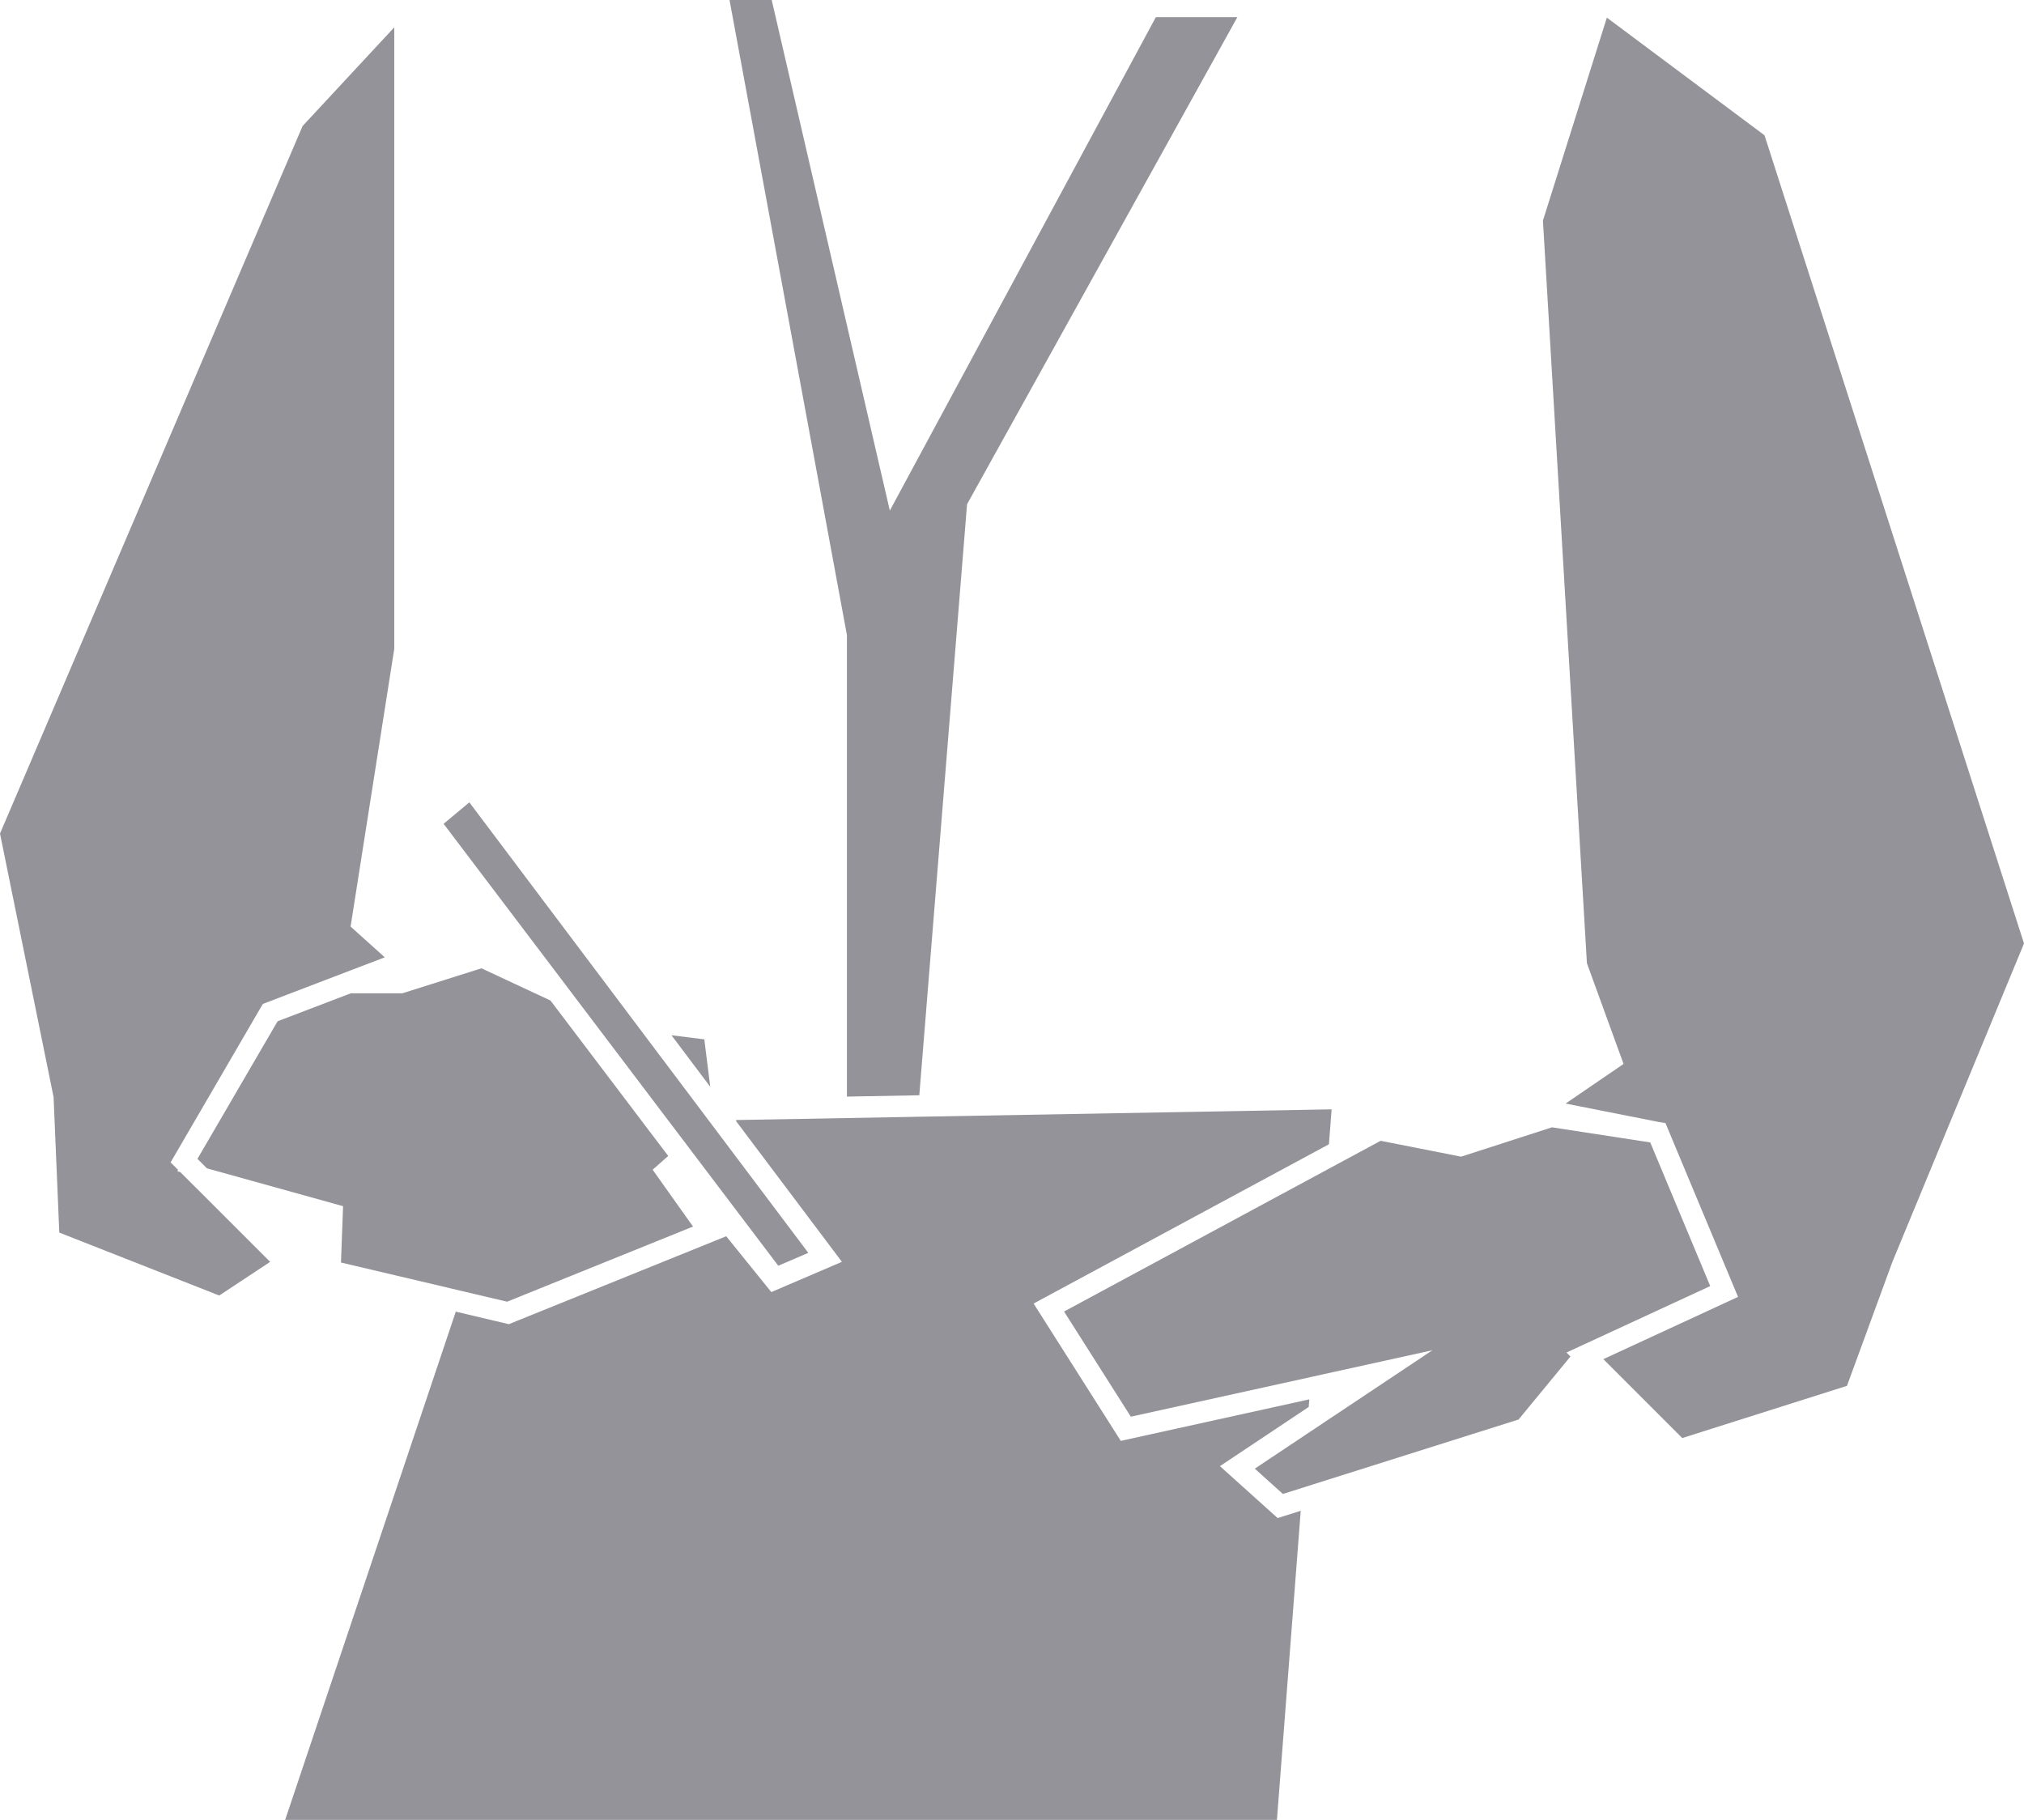 <?xml version="1.0" encoding="UTF-8"?>
<svg id="Layer_2" data-name="Layer 2" xmlns="http://www.w3.org/2000/svg" viewBox="0 0 471.73 424.16" fill="#939399">
  <g id="Layer_8" data-name="Layer 8">
    <g>
      <polygon points="288.39 4 225.39 117.52 214.26 255.27 197.39 255.58 197.39 148 170.03 0 179.86 0 207.39 119 269.39 4 288.39 4"/>
      <polygon points="161.52 285.87 118.19 303.38 107.83 300.94 105.38 300.36 102.94 299.78 79.47 294.25 79.96 281.12 48.23 272.3 46.02 270.09 64.7 238.02 81.77 231.5 93.78 231.5 112.21 225.68 128.3 233.19 145.96 256.5 147.83 258.97 149.7 261.44 155.74 269.41 152.11 272.62 161.52 285.87"/>
      <polygon points="309.73 266.69 240.9 303.81 261.22 335.82 305.16 326.14 305.02 327.91 284.33 341.71 297.78 353.81 303.16 352.11 297.61 424.16 66.46 424.16 106.23 305.7 118.59 308.62 169.26 288.13 179.77 301.14 183.36 299.6 190.36 296.6 196.22 294.09 192.39 288.99 171.59 261.34 171.55 261.04 197.39 260.58 213.85 260.28 310.36 258.55 309.73 266.69"/>
      <polygon points="165.54 253.3 156.5 241.28 164.15 242.24 165.54 253.3"/>
      <polygon points="91.89 151.21 81.71 215.95 89.68 223.12 80.83 226.5 74.29 229 67.75 231.5 61.26 233.98 46.38 259.54 42.68 265.89 42.68 265.9 39.76 270.91 41.46 272.61 41.39 273 42.03 273.18 45.62 276.77 45.63 276.77 62.96 294.1 51.1 301.94 13.82 287.27 12.49 255.7 0 194.27 70.52 29.38 91.89 6.37 91.89 151.21"/>
      <polygon points="471.73 219.89 441.08 294.04 430.47 322.99 392.08 335.16 373.69 316.77 405.08 302.26 388.16 261.74 386.7 261.52 386.67 261.51 364.89 257.2 378.4 247.97 369.86 224.49 359.61 51.41 374.51 4.11 411.25 31.53 471.73 219.89"/>
      <polygon points="188.39 292 181.39 295 162.52 270.08 161.01 268.09 159.5 266.09 155.89 261.33 152.15 256.39 138.01 237.71 134.78 233.45 131.55 229.18 103.39 192 109.39 187 145.4 234.86 147.49 237.64 149.58 240.42 161.47 256.22 163.33 258.69 165.14 261.1 165.07 261.16 165.19 261.16 166.65 263.1 168.16 265.11 188.39 292"/>
      <polygon points="367.82 313.97 365.09 315.23 366.02 316.16 353.93 330.84 308.71 345.12 306.14 345.93 303.57 346.75 299 348.19 292.45 342.29 304.53 334.24 307.18 332.47 309.82 330.71 333.86 314.69 310.66 319.8 308.11 320.36 305.56 320.93 263.56 330.18 248 305.67 309.28 272.62 311.89 271.21 314.51 269.8 321.78 265.88 340.54 269.58 361.71 262.74 361.72 262.74 384.62 266.26 398.6 299.74 367.82 313.97"/>
    </g>
  </g>
</svg>